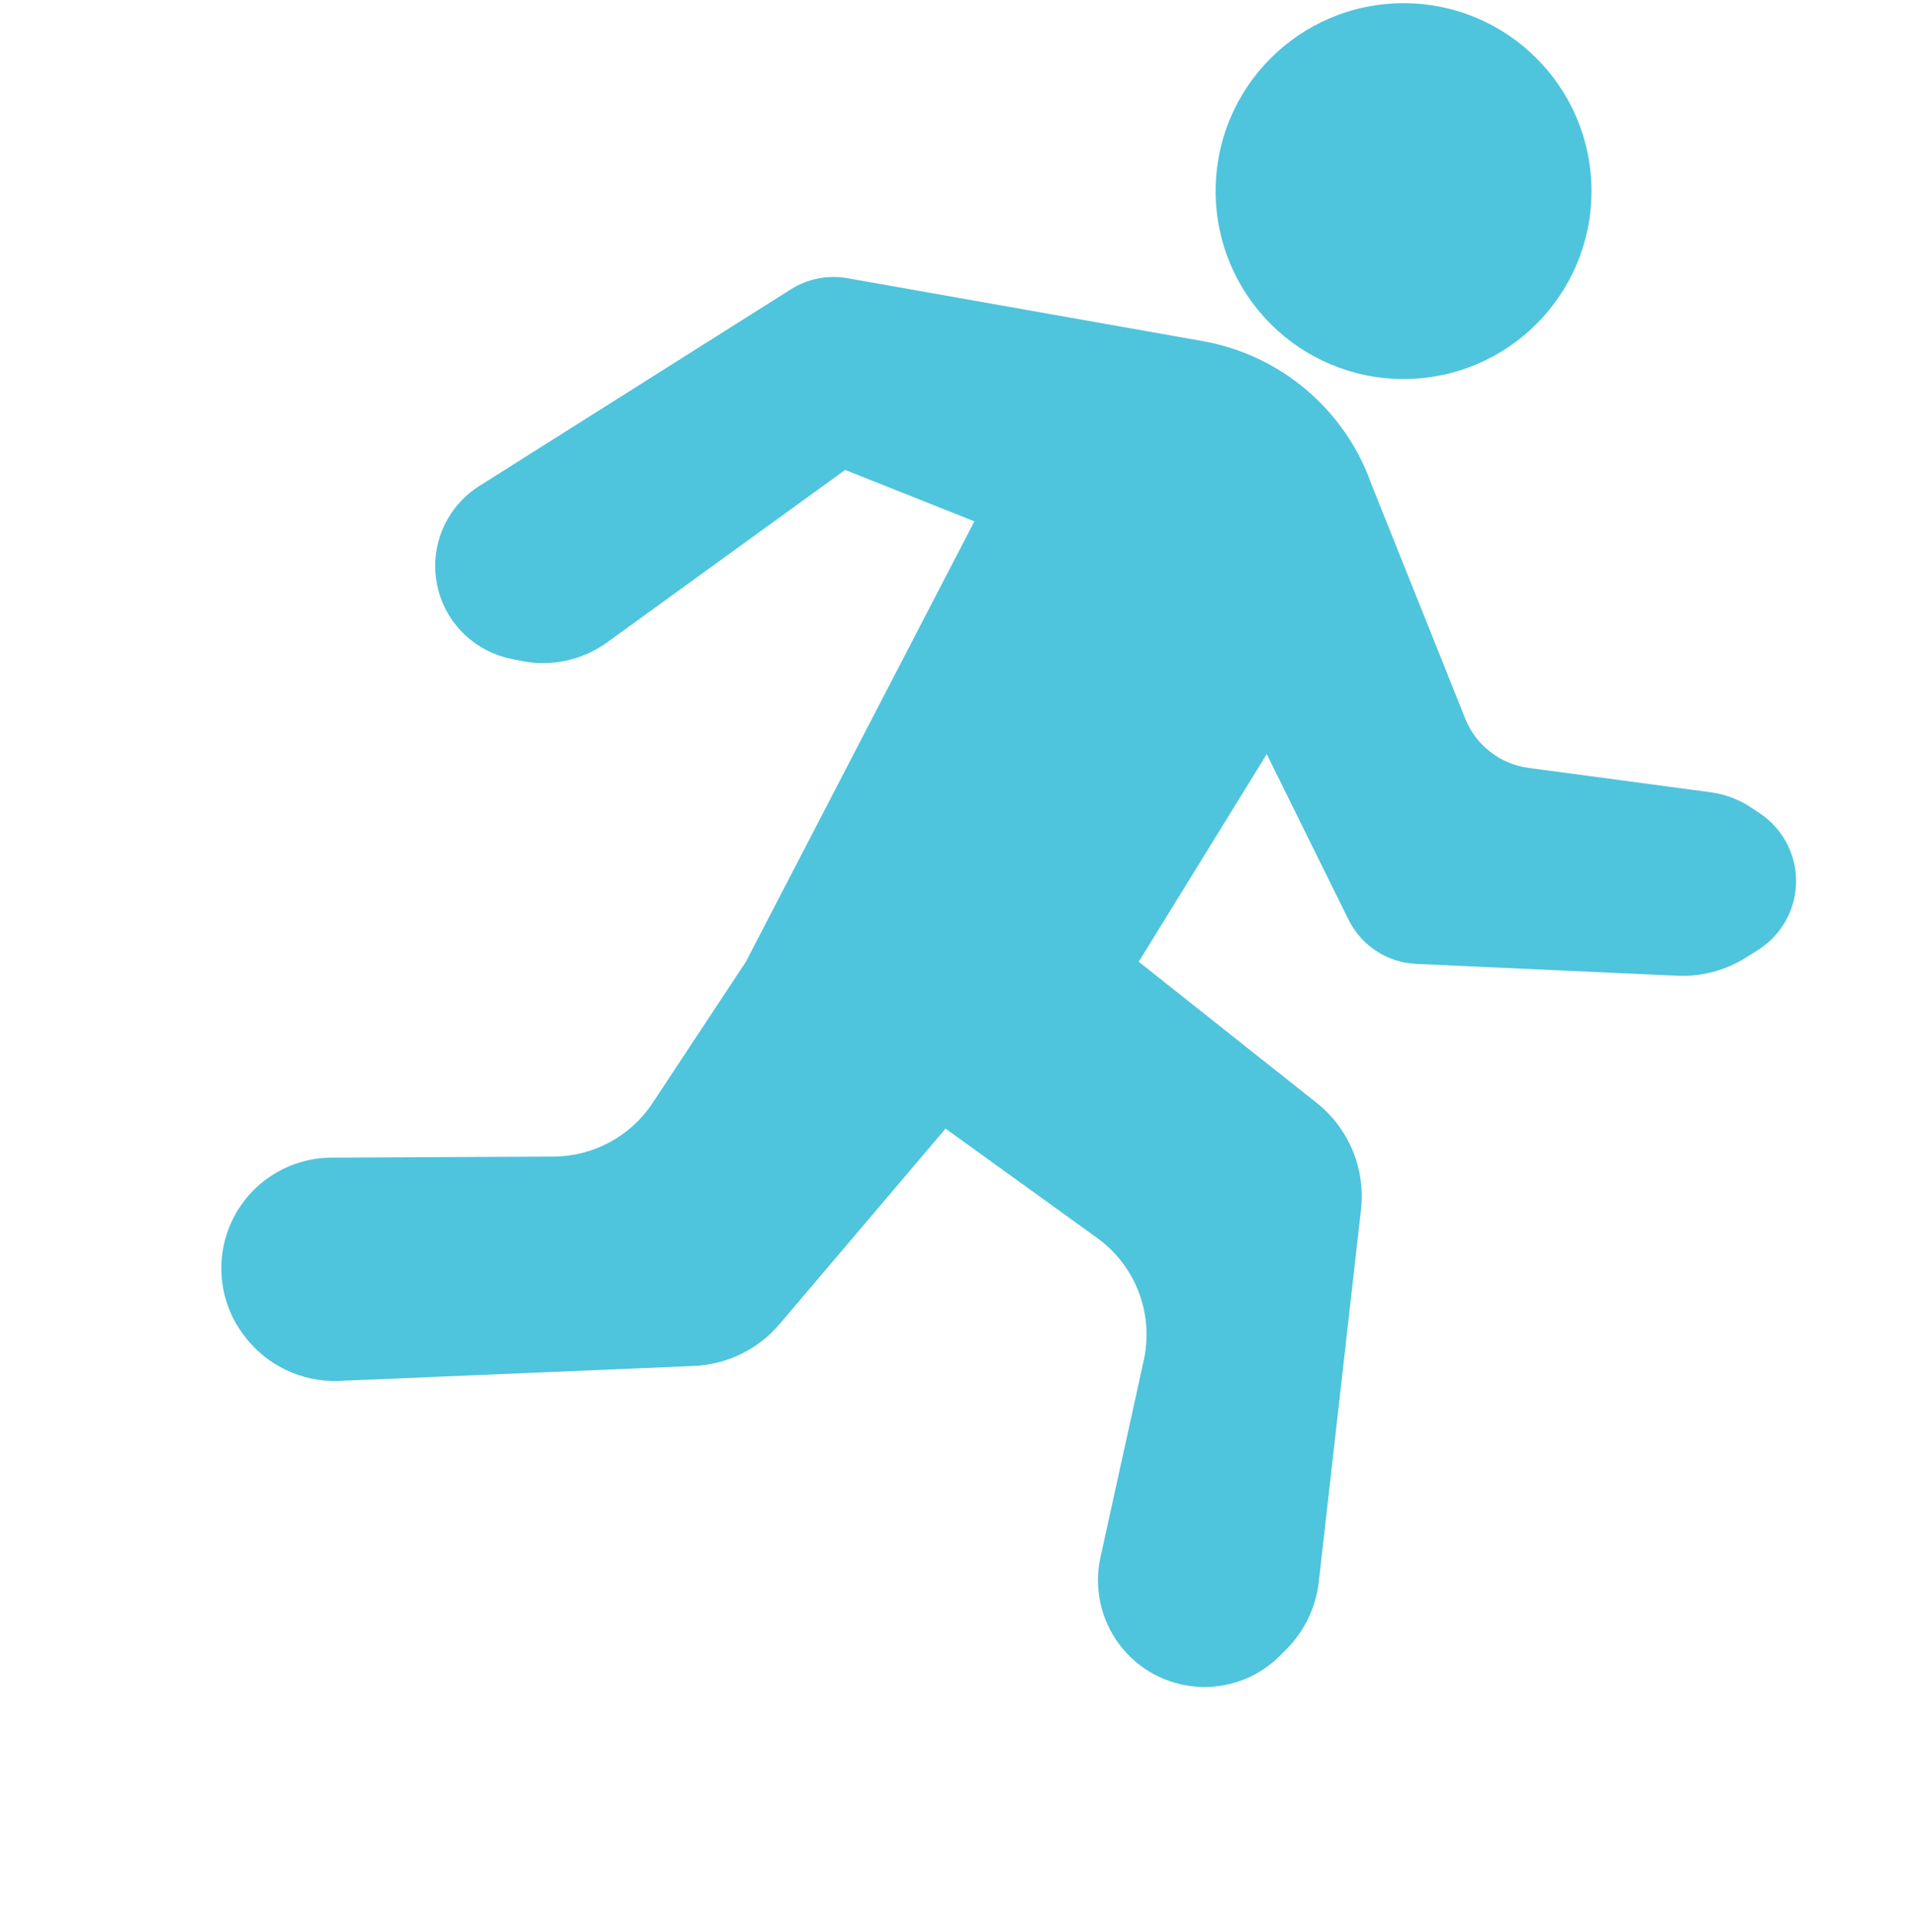 <svg width="482" height="486" viewBox="0 0 482 486" fill="none" xmlns="http://www.w3.org/2000/svg">
<circle cx="353.088" cy="48.079" r="47.275" fill="#4FC4DD"/>
<path d="M109.817 146.35C108.222 136.881 112.469 127.381 120.589 122.255L199 72.764C203.21 70.106 208.26 69.115 213.163 69.983L302.515 85.808C322.178 89.291 338.437 103.103 345.053 121.944V121.944L368.605 180.792C371.286 187.492 377.368 192.227 384.52 193.184L430.352 199.318C433.986 199.805 437.461 201.116 440.512 203.151L442.715 204.621C450.222 209.63 453.566 218.962 450.95 227.599V227.599C449.522 232.313 446.443 236.355 442.277 238.984L439.275 240.878C434.09 244.15 428.028 245.754 421.903 245.476L356.268 242.497C348.991 242.167 342.469 237.906 339.243 231.374L318.667 189.717L286.466 241.961L331.207 277.443C339.32 283.877 343.542 294.039 342.376 304.327L331.767 397.933C331.037 404.366 328.156 410.364 323.589 414.953L322.046 416.503C310.484 428.122 291.296 426.746 281.51 413.596V413.596C276.869 407.359 275.161 399.415 276.83 391.822L287.736 342.199C290.303 330.516 285.685 318.424 275.983 311.428L237.868 283.939L196.133 333.094C190.718 339.472 182.885 343.299 174.525 343.651L85.366 347.402C75.976 347.797 66.998 343.521 61.387 335.981L61.182 335.706C54.902 327.267 53.913 316.009 58.627 306.605V306.605C63.327 297.228 72.897 291.287 83.386 291.236L139.276 290.964C149.3 290.915 158.637 285.864 164.162 277.5L187.638 241.961L245.121 131.158L212.612 118.224L152.789 161.572C146.48 166.143 138.533 167.835 130.909 166.228L128.39 165.697C118.811 163.678 111.443 156.004 109.817 146.35V146.35Z" fill="#4FC4DD"/>
</svg>
